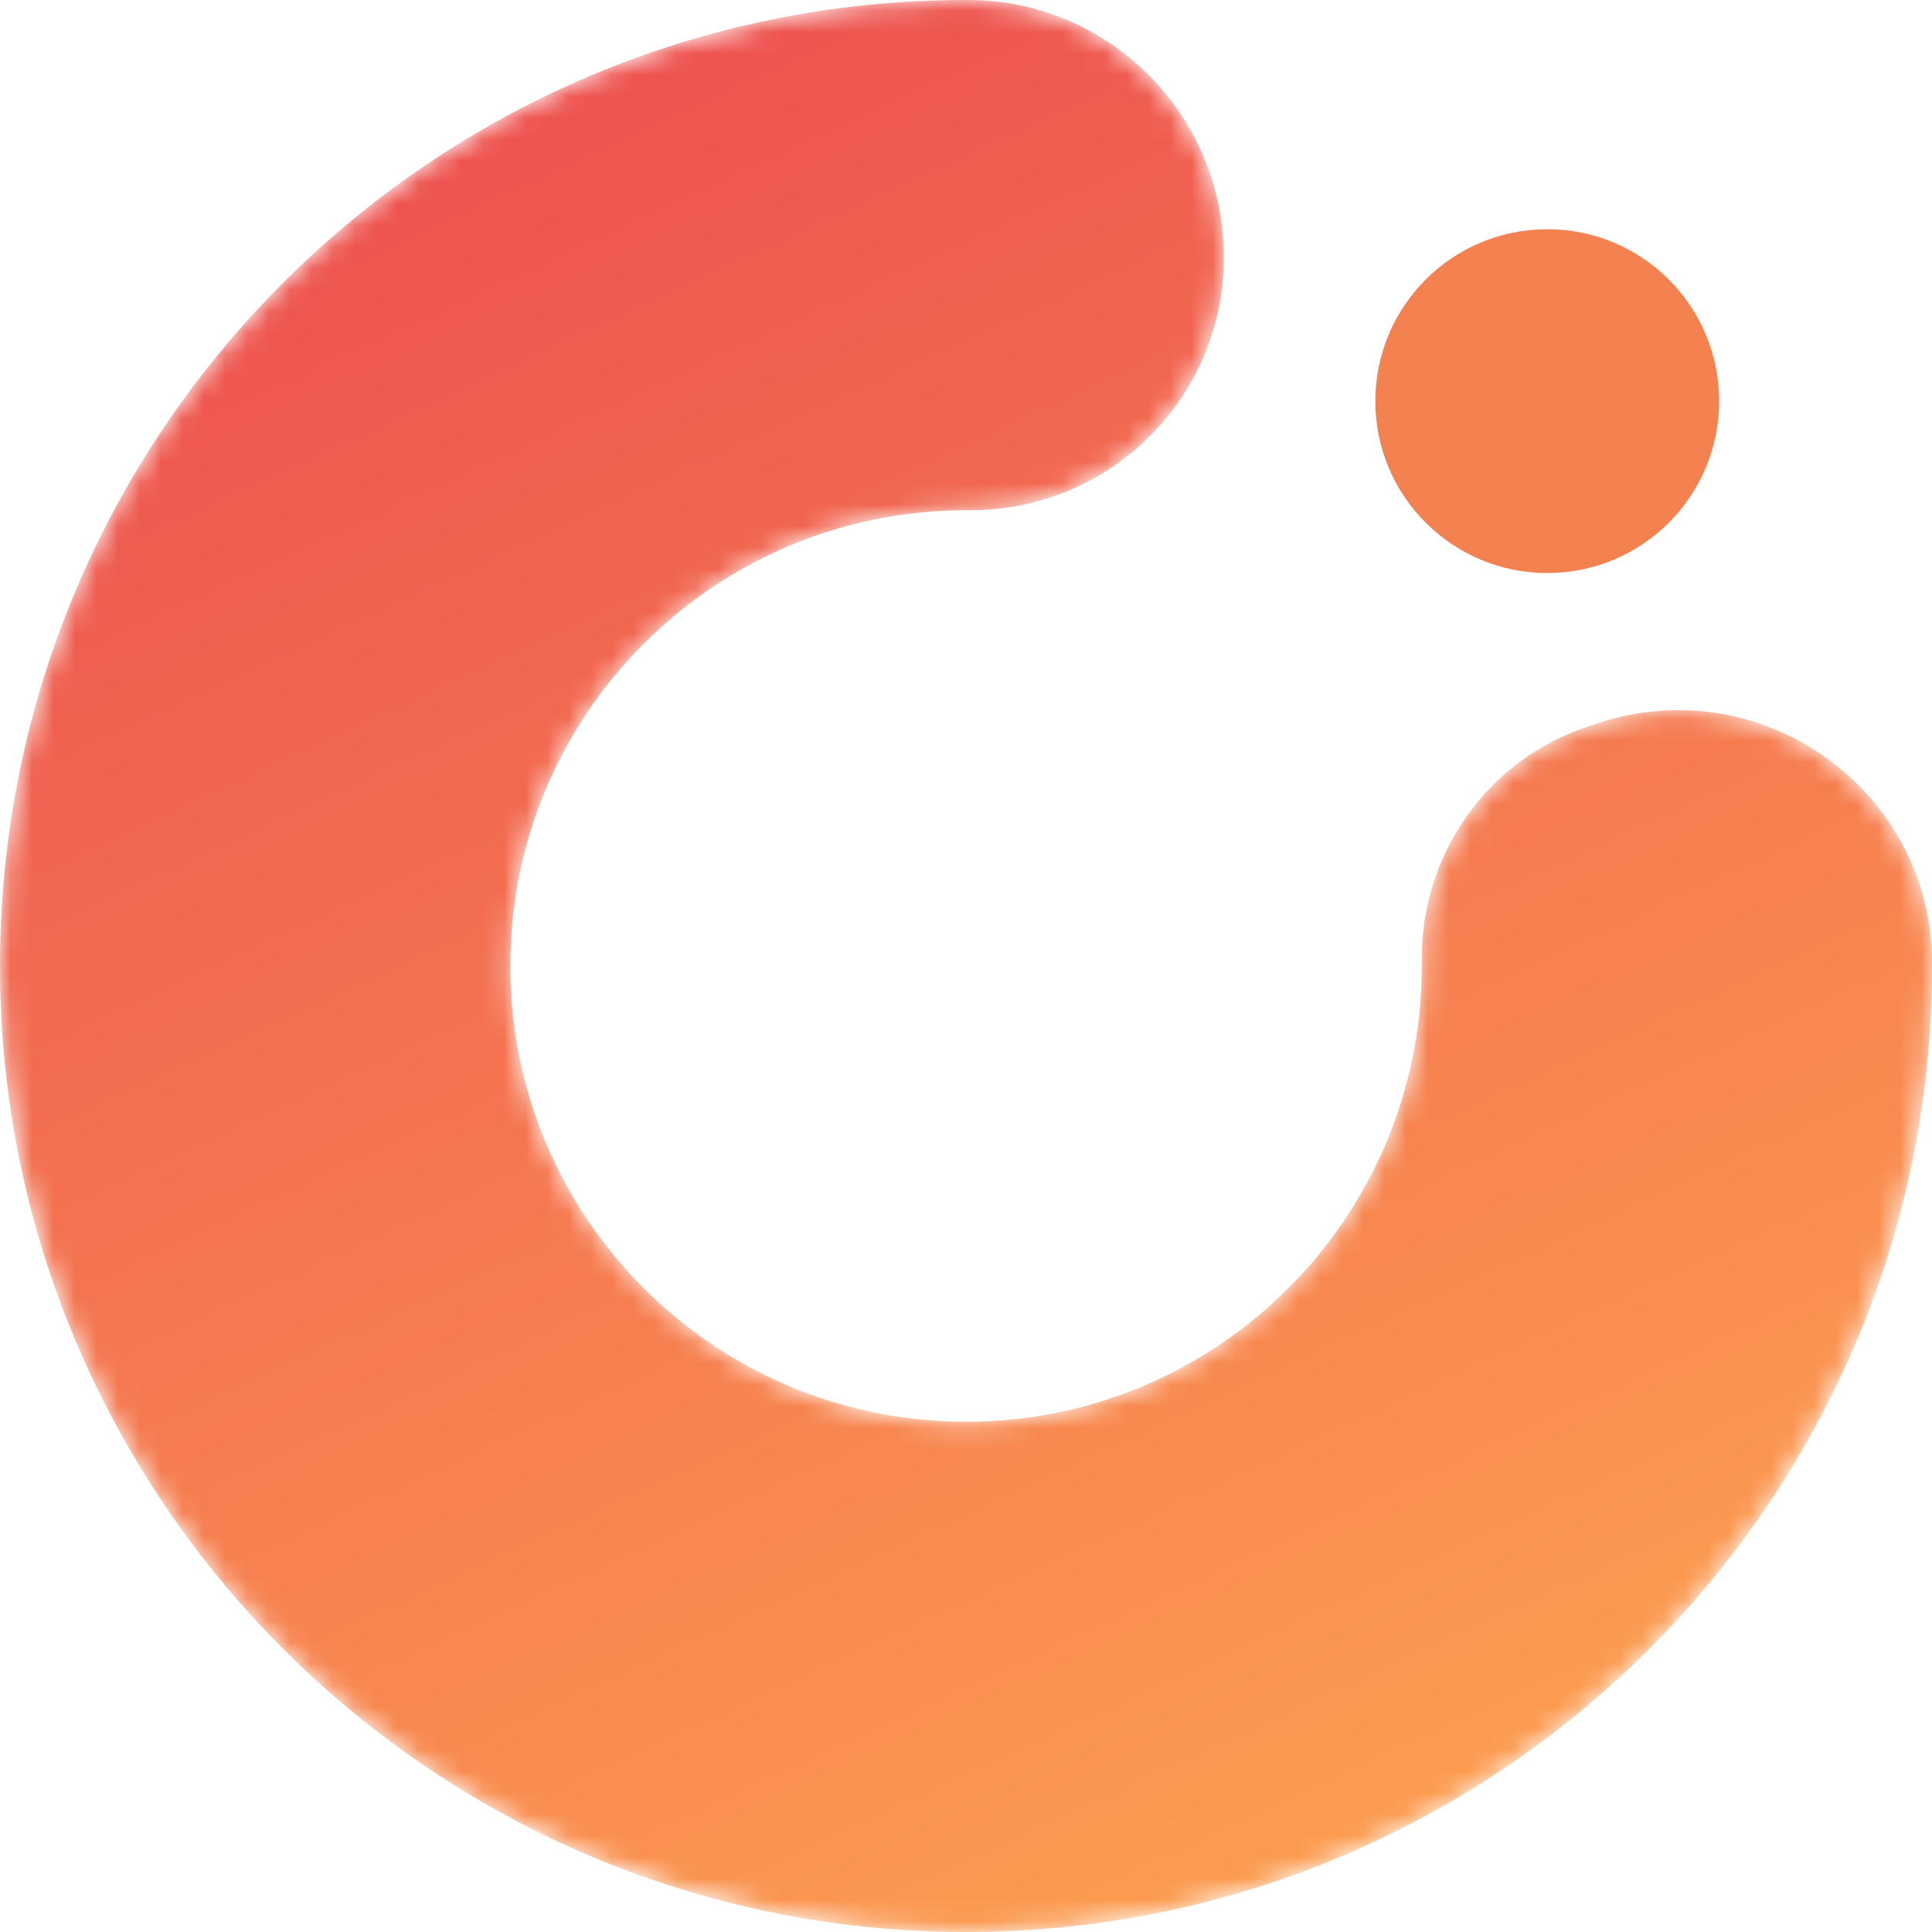 <svg xmlns="http://www.w3.org/2000/svg" xmlns:xlink="http://www.w3.org/1999/xlink" width="90" height="90" viewBox="0 0 90 90">
    <defs>
        <linearGradient id="nb7y7g3xvb" x1="26.053%" x2="78.069%" y1="2.179%" y2="114.715%">
            <stop offset="0%" stop-color="#ED5050"/>
            <stop offset="100%" stop-color="#FFAC50"/>
        </linearGradient>
        <path id="3bpr44tcaa" d="M45 0C20.153 0 .007 20.141 0 44.99-.006 69.826 20.166 90 45.002 90 69.854 90 90 69.853 90 45v-.163c-.029-8.029-7.926-13.669-15.55-11.15l-.487.16c-4.692 1.55-7.786 5.977-7.732 10.919l.001.234c0 11.74-9.53 21.254-21.271 21.232-11.707-.022-21.192-9.52-21.192-21.231 0-11.727 9.506-21.232 21.232-21.232h.133c6.54.041 11.873-5.219 11.873-11.758v-.047C57.007 5.388 51.701.018 45.125 0h-.124z"/>
    </defs>
    <g fill="none" fill-rule="evenodd">
        <g>
            <g>
                <g transform="translate(-150, -123) translate(150, 123)">
                    <mask id="hns7i6ybuc" fill="#fff">
                        <use xlink:href="#3bpr44tcaa"/>
                    </mask>
                    <path fill="url(#nb7y7g3xvb)" d="M45 0C20.153 0 .007 20.141 0 44.99-.006 69.826 20.166 90 45.002 90 69.854 90 90 69.853 90 45v-.163c-.029-8.029-7.926-13.669-15.55-11.15l-.487.16c-4.692 1.55-7.786 5.977-7.732 10.919l.001.234c0 11.74-9.53 21.254-21.271 21.232-11.707-.022-21.192-9.52-21.192-21.231 0-11.727 9.506-21.232 21.232-21.232h.133c6.54.041 11.873-5.219 11.873-11.758v-.047C57.007 5.388 51.701.018 45.125 0h-.124z" mask="url(#hns7i6ybuc)"/>
                </g>
                <path fill="#F48150" d="M80.085 18.686c0 4.423-3.586 8.009-8.009 8.009s-8.008-3.586-8.008-8.009 3.585-8.008 8.008-8.008c4.423 0 8.009 3.585 8.009 8.008" transform="translate(-150, -123) translate(150, 123)"/>
            </g>
        </g>
    </g>
</svg>
